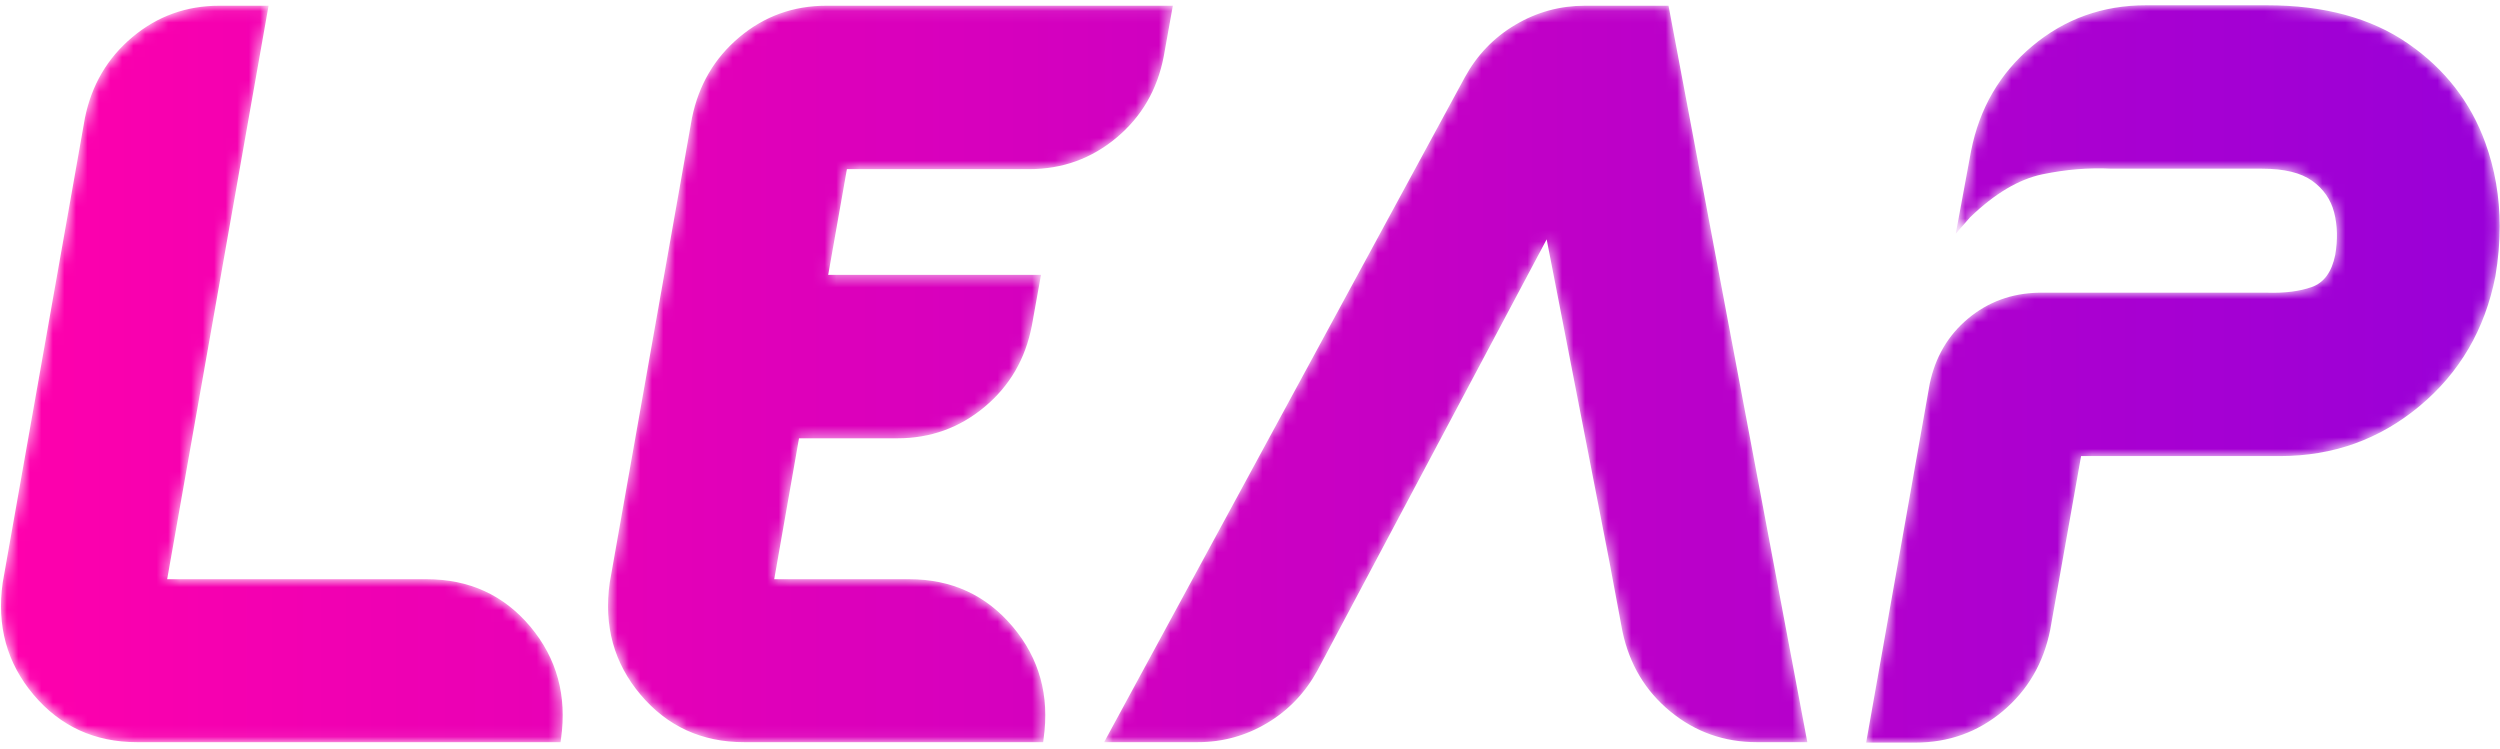 <?xml version="1.0" encoding="UTF-8"?>
<svg width="217px" height="65px" viewBox="0 0 217 65" version="1.1" xmlns="http://www.w3.org/2000/svg" xmlns:xlink="http://www.w3.org/1999/xlink">
    <title>* / Elements / LOGO@1.5x</title>
    <defs>
        <path d="M186.18,0 C182.428,0 179.143,1.179 176.321,3.538 L176.321,3.538 C173.502,5.895 171.725,8.944 170.996,12.681 L170.996,12.681 L169.673,19.829 L170.92,18.4 C173.06,16.342 175.151,15.1 177.189,14.674 L177.189,14.674 C179.231,14.248 181.232,14.085 183.198,14.185 L183.198,14.185 L184.254,14.185 L196.266,14.185 C198.179,14.185 199.628,14.537 200.61,15.237 L200.61,15.237 C201.593,15.941 202.228,16.857 202.518,17.985 L202.518,17.985 C202.807,19.114 202.84,20.344 202.61,21.674 L202.61,21.674 C202.31,23.154 201.631,24.081 200.574,24.457 L200.574,24.457 C199.516,24.832 198.206,24.996 196.643,24.946 L196.643,24.946 L176.889,24.946 C174.521,24.996 172.469,25.747 170.731,27.204 L170.731,27.204 C168.996,28.66 167.886,30.551 167.407,32.886 L167.407,32.886 L161.894,64 L166.16,64 C169.055,64 171.587,63.093 173.753,61.274 L173.753,61.274 C175.919,59.455 177.291,57.102 177.871,54.217 L177.871,54.217 L180.553,39.131 L197.816,39.131 C202.424,39.131 206.465,37.681 209.94,34.785 L209.94,34.785 C213.415,31.887 215.607,28.133 216.514,23.516 L216.514,23.516 C216.765,22.033 216.889,20.59 216.889,19.186 L216.889,19.186 L216.889,19.137 C216.881,16.616 216.467,14.218 215.644,11.946 L215.644,11.946 C214.36,8.398 212.118,5.519 208.919,3.313 L208.919,3.313 C205.721,1.105 201.642,0 196.683,0 L196.683,0 L186.18,0 Z M137.49,0.039 C135.324,0.039 133.307,0.589 131.446,1.694 L131.446,1.694 C129.581,2.799 128.122,4.316 127.064,6.247 L127.064,6.247 L95.75,63.963 L103.869,63.963 C106.037,63.963 108.045,63.411 109.897,62.306 L109.897,62.306 C111.746,61.205 113.199,59.688 114.258,57.755 L114.258,57.755 L134.165,20.318 L139.606,48.272 L140.739,54.331 C141.342,57.19 142.726,59.512 144.894,61.293 L144.894,61.293 C147.058,63.073 149.565,63.963 152.41,63.963 L152.41,63.963 L156.791,63.963 L144.743,0.039 L137.49,0.039 Z M71.648,0.039 C68.778,0.039 66.26,0.947 64.095,2.765 L64.095,2.765 C61.929,4.584 60.557,6.923 59.977,9.783 L59.977,9.783 L52.838,50.118 C52.31,53.854 53.201,57.096 55.518,59.844 L55.518,59.844 C57.837,62.59 60.831,63.963 64.509,63.963 L64.509,63.963 L90.46,63.963 L90.498,63.662 C91.028,59.926 90.132,56.684 87.816,53.936 L87.816,53.936 C85.499,51.19 82.502,49.817 78.825,49.817 L78.825,49.817 L67.117,49.817 L69.268,37.588 L77.806,37.588 C80.676,37.588 83.201,36.678 85.379,34.859 L85.379,34.859 C87.558,33.042 88.925,30.69 89.479,27.805 L89.479,27.805 L90.272,23.403 L71.801,23.403 L73.425,14.224 L89.251,14.224 C92.123,14.224 94.646,13.315 96.826,11.496 L96.826,11.496 C99.003,9.677 100.37,7.324 100.926,4.442 L100.926,4.442 L101.717,0.039 L71.648,0.039 Z M18.956,0.039 C16.088,0.039 13.568,0.947 11.403,2.765 L11.403,2.765 C9.237,4.584 7.865,6.923 7.285,9.783 L7.285,9.783 L0.148,50.118 C-0.382,53.854 0.511,57.096 2.828,59.844 L2.828,59.844 C5.145,62.59 8.139,63.963 11.817,63.963 L11.817,63.963 L48.571,63.963 L48.611,63.662 C49.137,59.926 48.249,56.684 45.948,53.936 L45.948,53.936 C43.641,51.19 40.639,49.817 36.938,49.817 L36.938,49.817 L14.425,49.817 L23.225,0.039 L18.956,0.039 Z" id="path-1"></path>
        <linearGradient x1="-0.001%" y1="50%" x2="100%" y2="50%" id="linearGradient-3">
            <stop stop-color="#FF00AC" offset="0%"></stop>
            <stop stop-color="#9900D8" offset="100%"></stop>
        </linearGradient>
    </defs>
    <g id="Splash-Screen" stroke="none" stroke-width="1" fill="none" fill-rule="evenodd">
        <g id="Image-Copy" transform="translate(-68.159, -96.542)">
            <g id="*-/-Elements-/-LOGO" transform="translate(68.245, 97)">
                <mask id="mask-2" fill="white">
                    <use xlink:href="#path-1"></use>
                </mask>
                <g id="Clip-2"></g>
                <path d="M186.18,0 C182.428,0 179.143,1.179 176.321,3.538 L176.321,3.538 C173.502,5.895 171.725,8.944 170.996,12.681 L170.996,12.681 L169.673,19.829 L170.92,18.4 C173.06,16.342 175.151,15.1 177.189,14.674 L177.189,14.674 C179.231,14.248 181.232,14.085 183.198,14.185 L183.198,14.185 L184.254,14.185 L196.266,14.185 C198.179,14.185 199.628,14.537 200.61,15.237 L200.61,15.237 C201.593,15.941 202.228,16.857 202.518,17.985 L202.518,17.985 C202.807,19.114 202.84,20.344 202.61,21.674 L202.61,21.674 C202.31,23.154 201.631,24.081 200.574,24.457 L200.574,24.457 C199.516,24.832 198.206,24.996 196.643,24.946 L196.643,24.946 L176.889,24.946 C174.521,24.996 172.469,25.747 170.731,27.204 L170.731,27.204 C168.996,28.66 167.886,30.551 167.407,32.886 L167.407,32.886 L161.894,64 L166.16,64 C169.055,64 171.587,63.093 173.753,61.274 L173.753,61.274 C175.919,59.455 177.291,57.102 177.871,54.217 L177.871,54.217 L180.553,39.131 L197.816,39.131 C202.424,39.131 206.465,37.681 209.94,34.785 L209.94,34.785 C213.415,31.887 215.607,28.133 216.514,23.516 L216.514,23.516 C216.765,22.033 216.889,20.59 216.889,19.186 L216.889,19.186 L216.889,19.137 C216.881,16.616 216.467,14.218 215.644,11.946 L215.644,11.946 C214.36,8.398 212.118,5.519 208.919,3.313 L208.919,3.313 C205.721,1.105 201.642,0 196.683,0 L196.683,0 L186.18,0 Z M137.49,0.039 C135.324,0.039 133.307,0.589 131.446,1.694 L131.446,1.694 C129.581,2.799 128.122,4.316 127.064,6.247 L127.064,6.247 L95.75,63.963 L103.869,63.963 C106.037,63.963 108.045,63.411 109.897,62.306 L109.897,62.306 C111.746,61.205 113.199,59.688 114.258,57.755 L114.258,57.755 L134.165,20.318 L139.606,48.272 L140.739,54.331 C141.342,57.19 142.726,59.512 144.894,61.293 L144.894,61.293 C147.058,63.073 149.565,63.963 152.41,63.963 L152.41,63.963 L156.791,63.963 L144.743,0.039 L137.49,0.039 Z M71.648,0.039 C68.778,0.039 66.26,0.947 64.095,2.765 L64.095,2.765 C61.929,4.584 60.557,6.923 59.977,9.783 L59.977,9.783 L52.838,50.118 C52.31,53.854 53.201,57.096 55.518,59.844 L55.518,59.844 C57.837,62.59 60.831,63.963 64.509,63.963 L64.509,63.963 L90.46,63.963 L90.498,63.662 C91.028,59.926 90.132,56.684 87.816,53.936 L87.816,53.936 C85.499,51.19 82.502,49.817 78.825,49.817 L78.825,49.817 L67.117,49.817 L69.268,37.588 L77.806,37.588 C80.676,37.588 83.201,36.678 85.379,34.859 L85.379,34.859 C87.558,33.042 88.925,30.69 89.479,27.805 L89.479,27.805 L90.272,23.403 L71.801,23.403 L73.425,14.224 L89.251,14.224 C92.123,14.224 94.646,13.315 96.826,11.496 L96.826,11.496 C99.003,9.677 100.37,7.324 100.926,4.442 L100.926,4.442 L101.717,0.039 L71.648,0.039 Z M18.956,0.039 C16.088,0.039 13.568,0.947 11.403,2.765 L11.403,2.765 C9.237,4.584 7.865,6.923 7.285,9.783 L7.285,9.783 L0.148,50.118 C-0.382,53.854 0.511,57.096 2.828,59.844 L2.828,59.844 C5.145,62.59 8.139,63.963 11.817,63.963 L11.817,63.963 L48.571,63.963 L48.611,63.662 C49.137,59.926 48.249,56.684 45.948,53.936 L45.948,53.936 C43.641,51.19 40.639,49.817 36.938,49.817 L36.938,49.817 L14.425,49.817 L23.225,0.039 L18.956,0.039 Z" id="Fill-1" fill="url(#linearGradient-3)" mask="url(#mask-2)"></path>
            </g>
        </g>
    </g>
</svg>
